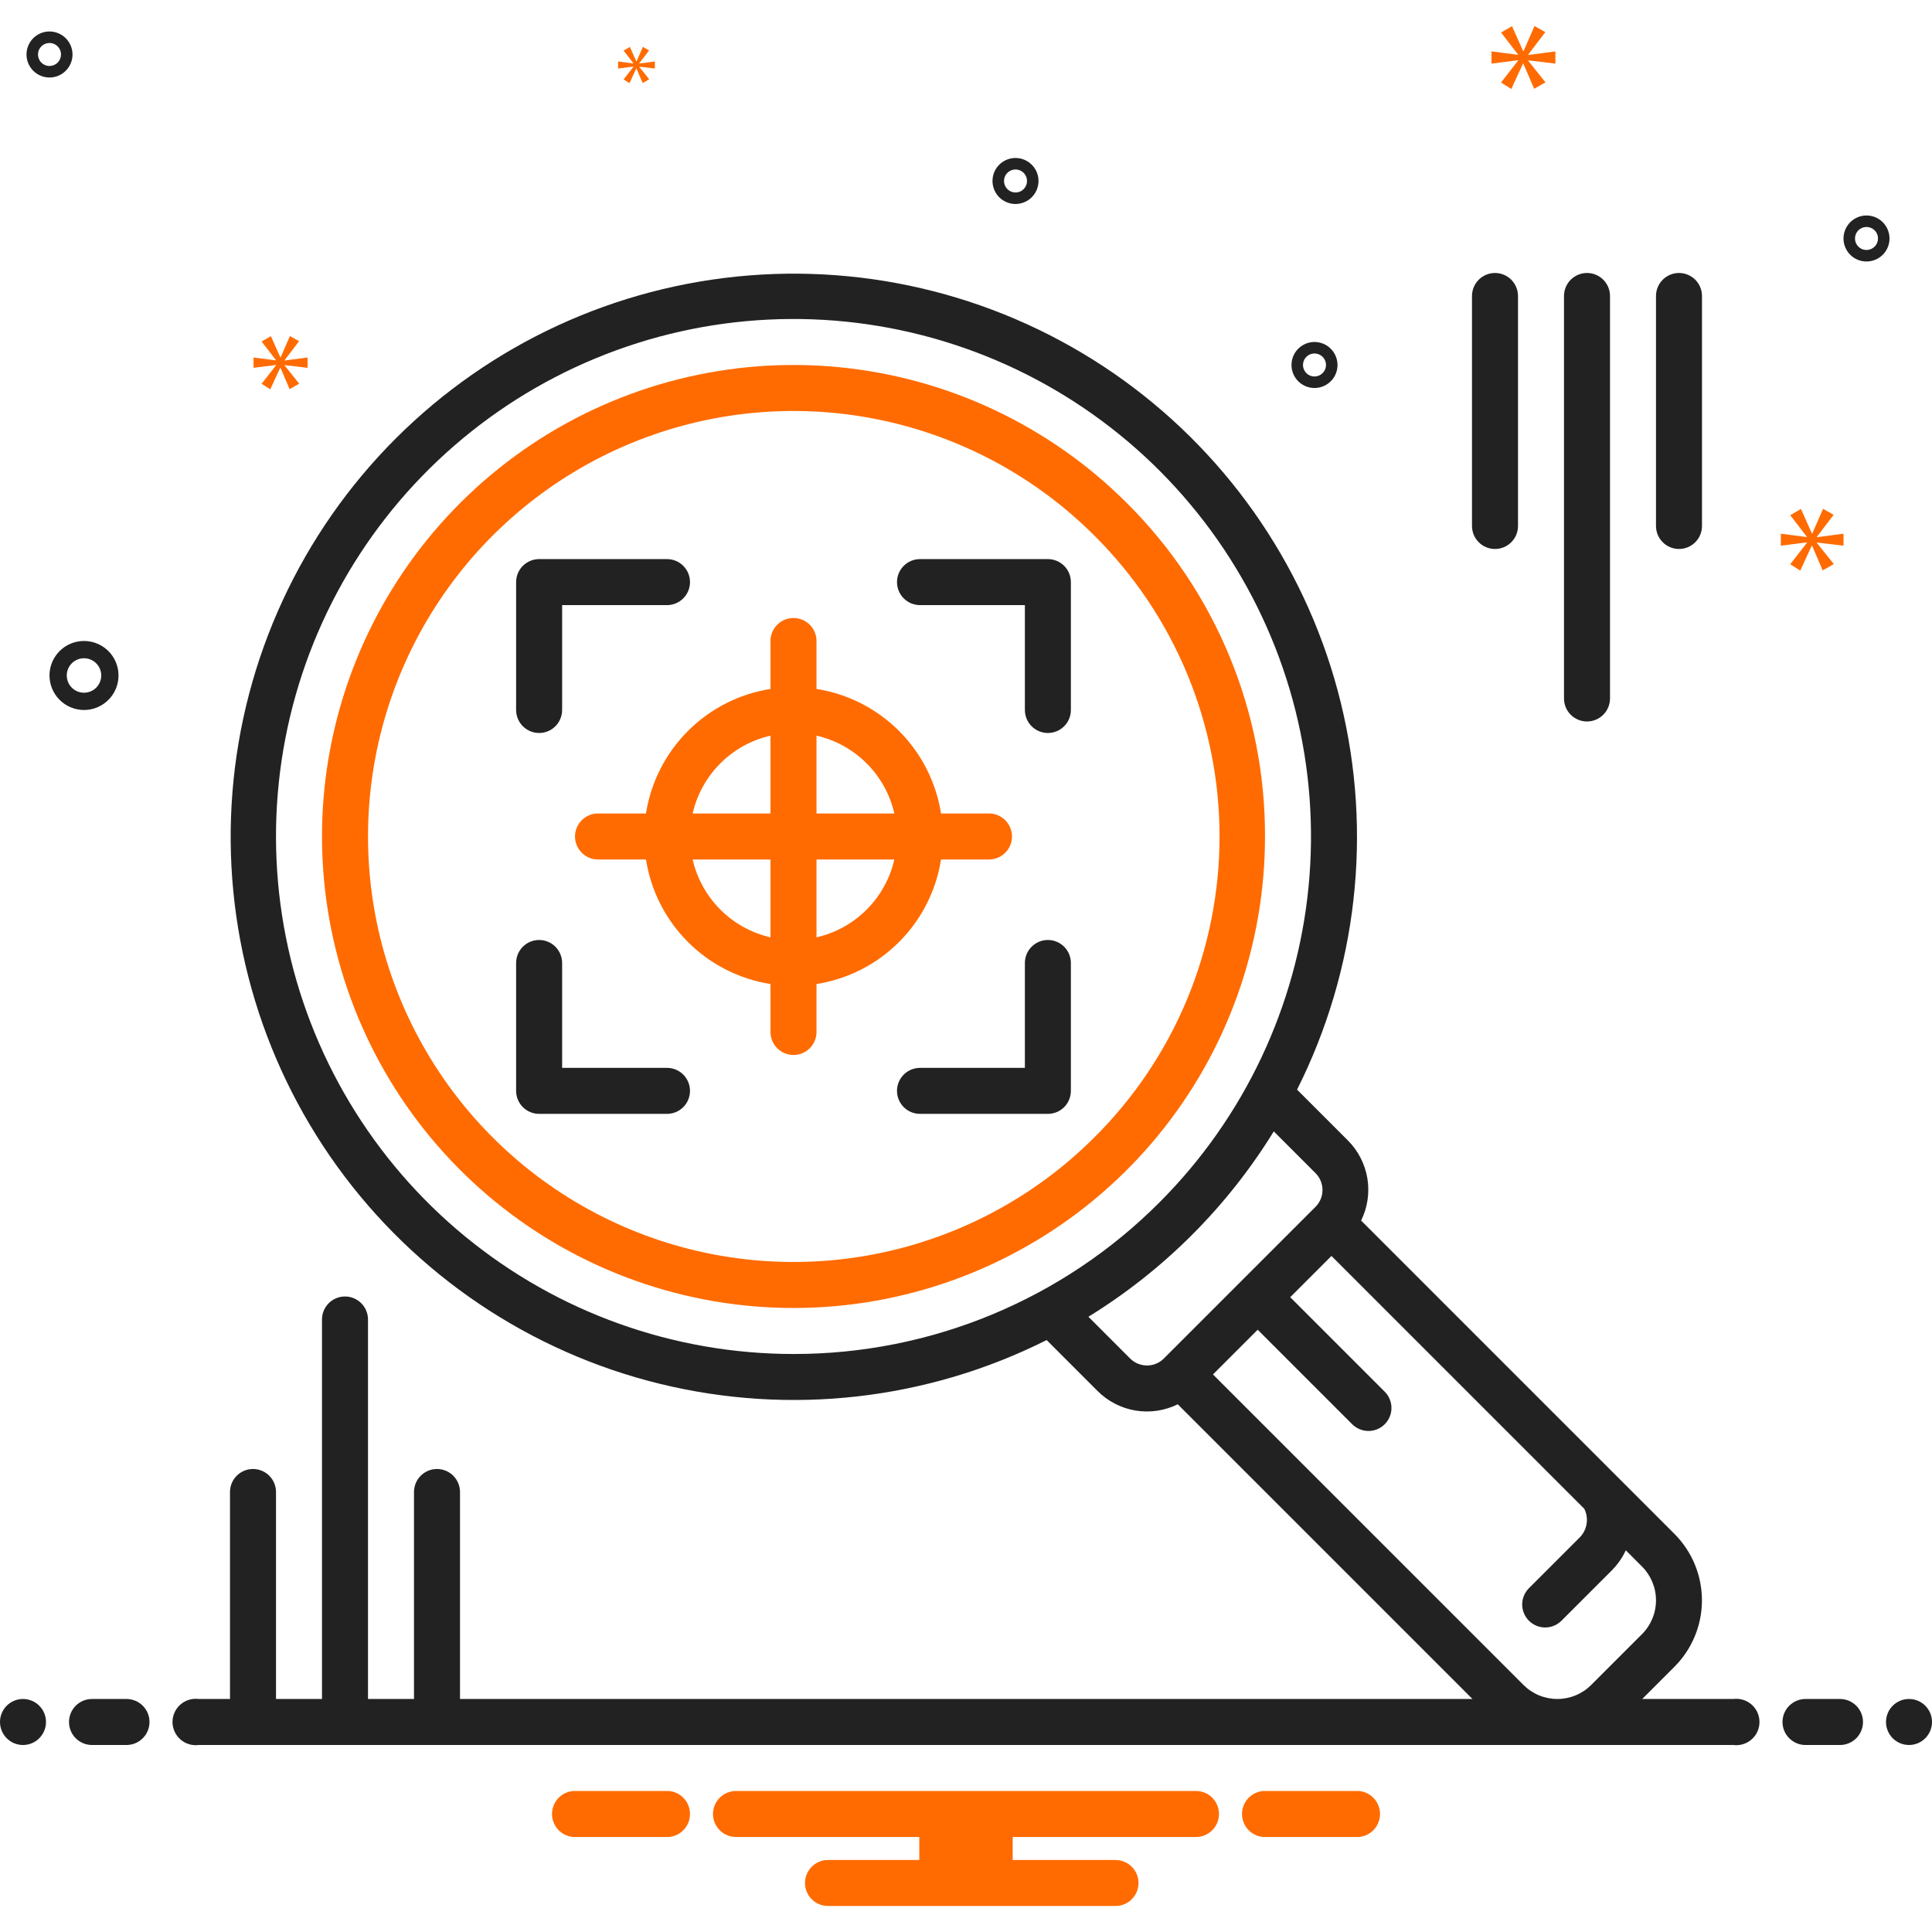 <svg width="92" height="92" viewBox="0 0 92 92" fill="none" xmlns="http://www.w3.org/2000/svg">
<g clip-path="url(#clip0_30_1000)">
<path d="M64.704 85.285H60.154C59.879 85.307 59.622 85.432 59.434 85.635C59.247 85.838 59.143 86.104 59.143 86.38C59.143 86.657 59.247 86.923 59.434 87.126C59.622 87.329 59.879 87.454 60.154 87.476H64.704C64.979 87.454 65.236 87.329 65.423 87.126C65.611 86.923 65.715 86.657 65.715 86.38C65.715 86.104 65.611 85.838 65.423 85.635C65.236 85.432 64.979 85.307 64.704 85.285Z" fill="#FF6B00"/>
<path d="M31.846 85.285H27.297C27.021 85.307 26.764 85.432 26.577 85.635C26.39 85.838 26.286 86.104 26.286 86.38C26.286 86.657 26.39 86.923 26.577 87.126C26.764 87.329 27.021 87.454 27.297 87.476H31.846C32.121 87.454 32.378 87.329 32.566 87.126C32.753 86.923 32.857 86.657 32.857 86.38C32.857 86.104 32.753 85.838 32.566 85.635C32.378 85.432 32.121 85.307 31.846 85.285Z" fill="#FF6B00"/>
<path d="M56.952 85.285H35.047C34.757 85.285 34.478 85.4 34.273 85.606C34.068 85.811 33.952 86.09 33.952 86.38C33.952 86.671 34.068 86.949 34.273 87.155C34.478 87.36 34.757 87.476 35.047 87.476H43.776V88.571H39.428C39.138 88.571 38.859 88.686 38.654 88.892C38.449 89.097 38.333 89.376 38.333 89.666C38.333 89.957 38.449 90.235 38.654 90.441C38.859 90.646 39.138 90.761 39.428 90.761H53.119C53.409 90.761 53.688 90.646 53.893 90.441C54.099 90.235 54.214 89.957 54.214 89.666C54.214 89.376 54.099 89.097 53.893 88.892C53.688 88.686 53.409 88.571 53.119 88.571H48.223V87.476H56.952C57.243 87.476 57.521 87.36 57.727 87.155C57.932 86.949 58.047 86.671 58.047 86.38C58.047 86.09 57.932 85.811 57.727 85.606C57.521 85.4 57.243 85.285 56.952 85.285Z" fill="#FF6B00"/>
<path d="M53.662 23.956C49.989 20.284 45.156 17.998 39.987 17.488C34.817 16.979 29.631 18.278 25.312 21.164C20.993 24.05 17.808 28.344 16.3 33.315C14.792 38.286 15.055 43.626 17.043 48.425C19.03 53.224 22.621 57.185 27.202 59.634C31.783 62.083 37.071 62.867 42.166 61.854C47.261 60.84 51.846 58.092 55.142 54.076C58.437 50.061 60.238 45.027 60.238 39.833C60.246 36.883 59.669 33.961 58.54 31.236C57.412 28.511 55.754 26.037 53.662 23.956ZM52.113 54.16C49.28 56.994 45.669 58.923 41.739 59.705C37.808 60.487 33.734 60.086 30.032 58.552C26.33 57.019 23.165 54.422 20.939 51.09C18.712 47.758 17.524 43.84 17.524 39.833C17.524 35.825 18.712 31.908 20.939 28.576C23.165 25.244 26.33 22.647 30.032 21.113C33.734 19.58 37.808 19.178 41.739 19.96C45.669 20.742 49.28 22.672 52.113 25.505C54.002 27.383 55.502 29.615 56.525 32.074C57.547 34.533 58.074 37.17 58.074 39.833C58.074 42.496 57.547 45.133 56.525 47.592C55.502 50.051 54.002 52.283 52.113 54.16Z" fill="#FF6B00"/>
<path d="M44.811 40.928H47.095C47.386 40.928 47.664 40.813 47.87 40.607C48.075 40.402 48.19 40.123 48.19 39.833C48.19 39.542 48.075 39.264 47.87 39.058C47.664 38.853 47.386 38.737 47.095 38.737H44.811C44.577 37.249 43.877 35.873 42.811 34.807C41.746 33.741 40.37 33.041 38.881 32.807V30.523C38.881 30.233 38.766 29.954 38.56 29.749C38.355 29.543 38.076 29.428 37.786 29.428C37.495 29.428 37.217 29.543 37.011 29.749C36.806 29.954 36.69 30.233 36.69 30.523V32.807C35.202 33.041 33.825 33.741 32.76 34.807C31.694 35.873 30.994 37.249 30.76 38.737H28.476C28.186 38.737 27.907 38.853 27.702 39.058C27.496 39.264 27.381 39.542 27.381 39.833C27.381 40.123 27.496 40.402 27.702 40.607C27.907 40.813 28.186 40.928 28.476 40.928H30.76C30.994 42.417 31.694 43.793 32.76 44.858C33.825 45.924 35.202 46.624 36.69 46.859V49.142C36.69 49.433 36.806 49.711 37.011 49.917C37.217 50.122 37.495 50.237 37.786 50.237C38.076 50.237 38.355 50.122 38.56 49.917C38.766 49.711 38.881 49.433 38.881 49.142V46.859C40.37 46.624 41.746 45.924 42.811 44.858C43.877 43.793 44.577 42.417 44.811 40.928ZM36.69 44.635C35.786 44.428 34.959 43.971 34.303 43.315C33.648 42.659 33.19 41.832 32.983 40.928H36.69V44.635ZM36.69 38.737H32.983C33.19 37.834 33.648 37.006 34.303 36.35C34.959 35.695 35.786 35.237 36.69 35.031V38.737ZM38.881 44.635V40.928H42.588C42.381 41.832 41.924 42.659 41.268 43.315C40.612 43.971 39.785 44.428 38.881 44.635ZM38.881 38.737V35.031C39.785 35.237 40.612 35.695 41.268 36.35C41.924 37.006 42.381 37.834 42.588 38.737L38.881 38.737Z" fill="#FF6B00"/>
<path d="M49.899 44.761C49.609 44.761 49.33 44.877 49.125 45.082C48.919 45.288 48.804 45.566 48.804 45.857V50.851H43.81C43.519 50.851 43.24 50.966 43.035 51.172C42.83 51.377 42.714 51.656 42.714 51.946C42.714 52.237 42.83 52.515 43.035 52.721C43.24 52.926 43.519 53.041 43.81 53.041H49.899C50.19 53.041 50.468 52.926 50.674 52.721C50.879 52.515 50.994 52.237 50.994 51.946V45.857C50.994 45.566 50.879 45.288 50.674 45.082C50.468 44.877 50.19 44.761 49.899 44.761Z" fill="#222222"/>
<path d="M49.899 26.624H43.81C43.519 26.624 43.24 26.739 43.035 26.945C42.83 27.15 42.714 27.429 42.714 27.719C42.714 28.01 42.83 28.288 43.035 28.494C43.24 28.699 43.519 28.815 43.81 28.815H48.804V33.809C48.804 34.099 48.919 34.378 49.125 34.583C49.33 34.789 49.609 34.904 49.899 34.904C50.19 34.904 50.468 34.789 50.674 34.583C50.879 34.378 50.994 34.099 50.994 33.809V27.719C50.994 27.429 50.879 27.15 50.674 26.945C50.468 26.74 50.19 26.624 49.899 26.624Z" fill="#222222"/>
<path d="M31.762 50.851H26.768V45.857C26.768 45.566 26.652 45.288 26.447 45.082C26.241 44.877 25.963 44.761 25.672 44.761C25.382 44.761 25.103 44.877 24.898 45.082C24.692 45.288 24.577 45.566 24.577 45.857V51.946C24.577 52.237 24.693 52.515 24.898 52.721C25.103 52.926 25.382 53.041 25.672 53.041H31.762C32.053 53.041 32.331 52.926 32.536 52.721C32.742 52.515 32.857 52.237 32.857 51.946C32.857 51.656 32.742 51.377 32.536 51.172C32.331 50.966 32.053 50.851 31.762 50.851Z" fill="#222222"/>
<path d="M25.672 34.904C25.963 34.904 26.241 34.789 26.447 34.583C26.652 34.378 26.768 34.099 26.768 33.809V28.815H31.762C32.053 28.815 32.331 28.699 32.536 28.494C32.742 28.288 32.857 28.01 32.857 27.719C32.857 27.429 32.742 27.15 32.536 26.945C32.331 26.739 32.053 26.624 31.762 26.624H25.672C25.382 26.624 25.103 26.74 24.898 26.945C24.693 27.15 24.577 27.429 24.577 27.719V33.809C24.577 34.099 24.693 34.378 24.898 34.583C25.103 34.789 25.382 34.904 25.672 34.904Z" fill="#222222"/>
<path d="M79.952 26.142C80.243 26.142 80.521 26.027 80.727 25.821C80.932 25.616 81.047 25.337 81.047 25.047V14.095C81.047 13.804 80.932 13.526 80.727 13.32C80.521 13.115 80.243 12.999 79.952 12.999C79.662 12.999 79.383 13.115 79.178 13.32C78.972 13.526 78.857 13.804 78.857 14.095V25.047C78.857 25.337 78.972 25.616 79.178 25.821C79.383 26.027 79.662 26.142 79.952 26.142Z" fill="#222222"/>
<path d="M75.571 34.356C75.862 34.356 76.14 34.241 76.346 34.036C76.551 33.83 76.666 33.552 76.667 33.261V14.095C76.667 13.804 76.551 13.526 76.346 13.32C76.14 13.115 75.862 12.999 75.571 12.999C75.281 12.999 75.002 13.115 74.797 13.32C74.591 13.526 74.476 13.804 74.476 14.095V33.261C74.476 33.552 74.591 33.83 74.797 34.036C75.002 34.241 75.281 34.356 75.571 34.356Z" fill="#222222"/>
<path d="M71.191 26.142C71.481 26.142 71.76 26.027 71.965 25.821C72.17 25.616 72.286 25.337 72.286 25.047V14.095C72.286 13.804 72.17 13.526 71.965 13.32C71.76 13.115 71.481 12.999 71.191 12.999C70.9 12.999 70.621 13.115 70.416 13.32C70.211 13.526 70.095 13.804 70.095 14.095V25.047C70.095 25.337 70.211 25.616 70.416 25.821C70.621 26.027 70.9 26.142 71.191 26.142Z" fill="#222222"/>
<path d="M1.095 83.095C1.7 83.095 2.19 82.604 2.19 81.999C2.19 81.394 1.7 80.904 1.095 80.904C0.49 80.904 0 81.394 0 81.999C0 82.604 0.49 83.095 1.095 83.095Z" fill="#222222"/>
<path d="M6.024 80.904H4.381C4.09 80.904 3.812 81.02 3.606 81.225C3.401 81.43 3.286 81.709 3.286 81.999C3.286 82.29 3.401 82.569 3.606 82.774C3.812 82.979 4.09 83.095 4.381 83.095H6.024C6.314 83.095 6.593 82.979 6.798 82.774C7.004 82.569 7.119 82.29 7.119 81.999C7.119 81.709 7.004 81.43 6.798 81.225C6.593 81.02 6.314 80.904 6.024 80.904Z" fill="#222222"/>
<path d="M87.619 80.904H85.976C85.686 80.904 85.407 81.02 85.202 81.225C84.996 81.43 84.881 81.709 84.881 81.999C84.881 82.29 84.996 82.569 85.202 82.774C85.407 82.979 85.686 83.095 85.976 83.095H87.619C87.909 83.095 88.188 82.979 88.393 82.774C88.599 82.569 88.714 82.29 88.714 81.999C88.714 81.709 88.599 81.43 88.393 81.225C88.188 81.02 87.909 80.904 87.619 80.904Z" fill="#222222"/>
<path d="M90.905 83.095C91.51 83.095 92 82.604 92 81.999C92 81.394 91.51 80.904 90.905 80.904C90.3 80.904 89.81 81.394 89.81 81.999C89.81 82.604 90.3 83.095 90.905 83.095Z" fill="#222222"/>
<path d="M82.538 80.904H78.201L79.738 79.367C80.575 78.528 81.045 77.391 81.045 76.206C81.045 75.021 80.575 73.884 79.738 73.045L64.815 58.122C65.121 57.502 65.225 56.801 65.114 56.119C65.002 55.436 64.68 54.805 64.193 54.315L61.765 51.887C64.626 46.193 65.365 39.667 63.851 33.477C62.337 27.287 58.668 21.839 53.503 18.108C48.337 14.378 42.011 12.608 35.66 13.117C29.308 13.626 23.345 16.38 18.839 20.886C14.333 25.392 11.579 31.355 11.07 37.707C10.561 44.058 12.331 50.384 16.061 55.55C19.792 60.715 25.24 64.384 31.43 65.898C37.62 67.412 44.146 66.673 49.84 63.812L52.267 66.24C52.758 66.731 53.39 67.056 54.074 67.169C54.759 67.282 55.462 67.178 56.084 66.871L70.117 80.904H21.905V71.047C21.905 70.757 21.789 70.478 21.584 70.273C21.378 70.067 21.1 69.952 20.809 69.952C20.519 69.952 20.24 70.067 20.035 70.273C19.829 70.478 19.714 70.757 19.714 71.047V80.904H17.524V62.833C17.524 62.542 17.408 62.264 17.203 62.058C16.997 61.853 16.719 61.737 16.428 61.737C16.138 61.737 15.859 61.853 15.654 62.058C15.449 62.264 15.333 62.542 15.333 62.833V80.904H13.143V71.047C13.143 70.757 13.027 70.478 12.822 70.273C12.617 70.067 12.338 69.952 12.047 69.952C11.757 69.952 11.478 70.067 11.273 70.273C11.068 70.478 10.952 70.757 10.952 71.047V80.904H9.462C9.306 80.884 9.148 80.897 8.998 80.943C8.847 80.988 8.708 81.066 8.59 81.169C8.472 81.273 8.378 81.401 8.313 81.544C8.248 81.687 8.214 81.842 8.214 81.999C8.214 82.157 8.248 82.312 8.313 82.455C8.378 82.598 8.472 82.726 8.59 82.829C8.708 82.933 8.847 83.01 8.998 83.056C9.148 83.102 9.306 83.115 9.462 83.095H82.538C82.694 83.115 82.852 83.102 83.002 83.056C83.153 83.01 83.291 82.933 83.409 82.829C83.528 82.726 83.622 82.598 83.687 82.455C83.752 82.312 83.785 82.157 83.785 81.999C83.785 81.842 83.752 81.687 83.687 81.544C83.622 81.401 83.528 81.273 83.409 81.169C83.291 81.066 83.153 80.988 83.002 80.943C82.852 80.897 82.694 80.884 82.538 80.904ZM37.786 64.476C32.084 64.476 26.559 62.499 22.152 58.882C17.745 55.265 14.729 50.232 13.616 44.64C12.504 39.049 13.365 33.244 16.052 28.216C18.74 23.188 23.088 19.247 28.355 17.066C33.623 14.884 39.483 14.596 44.939 16.251C50.395 17.906 55.108 21.401 58.275 26.142C61.443 30.882 62.869 36.574 62.31 42.248C61.751 47.922 59.242 53.227 55.211 57.258C52.925 59.55 50.209 61.367 47.218 62.606C44.228 63.844 41.022 64.48 37.786 64.476ZM55.421 64.691C55.209 64.904 54.92 65.023 54.619 65.023C54.318 65.023 54.029 64.904 53.816 64.691L51.829 62.703C55.42 60.491 58.444 57.468 60.656 53.876L62.644 55.864C62.856 56.076 62.976 56.365 62.976 56.666C62.976 56.967 62.856 57.256 62.644 57.468L55.421 64.691ZM72.547 80.236L57.76 65.45L59.89 63.32L64.392 67.822C64.598 68.027 64.876 68.142 65.166 68.141C65.456 68.141 65.734 68.026 65.939 67.821C66.144 67.615 66.26 67.337 66.26 67.047C66.26 66.757 66.146 66.479 65.941 66.273L61.439 61.771L63.403 59.807L75.442 71.847C75.553 72.068 75.592 72.319 75.553 72.564C75.514 72.809 75.399 73.035 75.224 73.211L72.806 75.629C72.705 75.731 72.624 75.851 72.569 75.984C72.514 76.117 72.485 76.259 72.485 76.403C72.485 76.547 72.514 76.689 72.569 76.822C72.624 76.955 72.704 77.076 72.806 77.178C72.908 77.279 73.029 77.36 73.162 77.415C73.294 77.47 73.437 77.499 73.581 77.499C73.725 77.499 73.867 77.47 74 77.415C74.133 77.36 74.253 77.279 74.355 77.178L76.773 74.76C77.04 74.487 77.259 74.17 77.419 73.824L78.189 74.594C78.617 75.022 78.857 75.602 78.857 76.206C78.857 76.811 78.617 77.391 78.189 77.818L75.771 80.236C75.559 80.448 75.308 80.616 75.031 80.731C74.755 80.845 74.459 80.904 74.159 80.904C73.86 80.904 73.563 80.845 73.287 80.731C73.01 80.616 72.759 80.448 72.547 80.236Z" fill="#222222"/>
<path d="M4 33.809C4.325 33.809 4.643 33.713 4.913 33.532C5.183 33.352 5.394 33.095 5.518 32.795C5.642 32.495 5.675 32.164 5.612 31.846C5.548 31.527 5.392 31.234 5.162 31.004C4.932 30.775 4.639 30.618 4.321 30.555C4.002 30.491 3.672 30.524 3.372 30.648C3.071 30.773 2.815 30.983 2.634 31.253C2.454 31.524 2.357 31.841 2.357 32.166C2.358 32.602 2.531 33.019 2.839 33.327C3.147 33.635 3.565 33.809 4 33.809ZM4 31.345C4.163 31.345 4.322 31.393 4.457 31.483C4.592 31.573 4.697 31.702 4.759 31.852C4.821 32.002 4.838 32.167 4.806 32.326C4.774 32.486 4.696 32.632 4.581 32.747C4.466 32.862 4.32 32.94 4.161 32.972C4.001 33.004 3.836 32.987 3.686 32.925C3.536 32.863 3.408 32.758 3.317 32.623C3.227 32.487 3.179 32.329 3.179 32.166C3.179 31.948 3.266 31.739 3.42 31.585C3.574 31.431 3.782 31.345 4 31.345Z" fill="#222222"/>
<path d="M62.595 16.285C62.379 16.285 62.167 16.349 61.987 16.47C61.807 16.59 61.666 16.761 61.583 16.961C61.501 17.161 61.479 17.382 61.521 17.594C61.563 17.806 61.668 18.002 61.821 18.155C61.974 18.308 62.169 18.412 62.382 18.455C62.594 18.497 62.814 18.475 63.014 18.392C63.215 18.309 63.386 18.169 63.506 17.989C63.626 17.809 63.691 17.597 63.691 17.38C63.69 17.09 63.575 16.812 63.369 16.606C63.164 16.401 62.886 16.285 62.595 16.285ZM62.595 17.928C62.487 17.928 62.381 17.896 62.291 17.836C62.201 17.776 62.131 17.69 62.089 17.59C62.048 17.49 62.037 17.38 62.058 17.274C62.079 17.167 62.131 17.07 62.208 16.993C62.285 16.917 62.382 16.864 62.488 16.843C62.595 16.822 62.705 16.833 62.805 16.875C62.905 16.916 62.99 16.986 63.051 17.076C63.111 17.166 63.143 17.272 63.143 17.38C63.143 17.526 63.085 17.665 62.982 17.767C62.88 17.87 62.74 17.928 62.595 17.928Z" fill="#222222"/>
<path d="M2.357 1.499C2.141 1.499 1.929 1.564 1.749 1.684C1.569 1.804 1.428 1.975 1.346 2.175C1.263 2.376 1.241 2.596 1.283 2.808C1.326 3.021 1.43 3.216 1.583 3.369C1.736 3.522 1.931 3.627 2.144 3.669C2.356 3.711 2.576 3.689 2.777 3.607C2.977 3.524 3.148 3.383 3.268 3.203C3.388 3.023 3.453 2.811 3.453 2.595C3.452 2.304 3.337 2.026 3.132 1.821C2.926 1.615 2.648 1.5 2.357 1.499ZM2.357 3.142C2.249 3.142 2.143 3.11 2.053 3.05C1.963 2.99 1.893 2.904 1.852 2.804C1.81 2.704 1.799 2.594 1.82 2.488C1.841 2.382 1.894 2.284 1.97 2.207C2.047 2.131 2.144 2.079 2.251 2.058C2.357 2.036 2.467 2.047 2.567 2.089C2.667 2.13 2.753 2.2 2.813 2.29C2.873 2.38 2.905 2.486 2.905 2.595C2.905 2.74 2.847 2.879 2.745 2.982C2.642 3.084 2.503 3.142 2.357 3.142Z" fill="#222222"/>
<path d="M88.881 10.261C88.665 10.261 88.453 10.326 88.273 10.446C88.093 10.566 87.952 10.737 87.87 10.938C87.787 11.138 87.765 11.358 87.807 11.57C87.849 11.783 87.954 11.978 88.107 12.131C88.26 12.284 88.455 12.389 88.668 12.431C88.88 12.473 89.1 12.451 89.3 12.368C89.501 12.286 89.672 12.145 89.792 11.965C89.912 11.785 89.977 11.573 89.977 11.357C89.976 11.066 89.861 10.788 89.656 10.582C89.45 10.377 89.172 10.262 88.881 10.261ZM88.881 11.904C88.773 11.904 88.667 11.872 88.577 11.812C88.487 11.752 88.417 11.666 88.375 11.566C88.334 11.466 88.323 11.356 88.344 11.25C88.365 11.143 88.418 11.046 88.494 10.969C88.571 10.893 88.668 10.841 88.775 10.819C88.881 10.798 88.991 10.809 89.091 10.851C89.191 10.892 89.276 10.962 89.337 11.052C89.397 11.142 89.429 11.248 89.429 11.357C89.429 11.502 89.371 11.641 89.268 11.744C89.166 11.846 89.027 11.904 88.881 11.904Z" fill="#222222"/>
<path d="M49.453 8.618C49.453 8.402 49.389 8.19 49.268 8.01C49.148 7.83 48.977 7.69 48.777 7.607C48.576 7.524 48.356 7.502 48.144 7.544C47.931 7.587 47.736 7.691 47.583 7.844C47.43 7.997 47.325 8.192 47.283 8.405C47.241 8.617 47.263 8.837 47.346 9.038C47.428 9.238 47.569 9.409 47.749 9.529C47.929 9.649 48.141 9.714 48.357 9.714C48.648 9.713 48.926 9.598 49.132 9.393C49.337 9.187 49.452 8.909 49.453 8.618ZM47.81 8.618C47.81 8.51 47.842 8.404 47.902 8.314C47.962 8.224 48.048 8.154 48.148 8.113C48.248 8.071 48.358 8.06 48.464 8.081C48.571 8.103 48.668 8.155 48.745 8.231C48.821 8.308 48.873 8.405 48.895 8.512C48.916 8.618 48.905 8.728 48.863 8.828C48.822 8.928 48.752 9.014 48.662 9.074C48.572 9.134 48.466 9.166 48.357 9.166C48.212 9.166 48.073 9.108 47.97 9.006C47.868 8.903 47.81 8.764 47.81 8.618Z" fill="#222222"/>
<path d="M72.772 2.601L73.586 1.53L73.072 1.239L72.549 2.438H72.532L72.001 1.247L71.478 1.547L72.284 2.592V2.609L71.023 2.447V3.029L72.292 2.867V2.884L71.478 3.929L71.966 4.237L72.523 3.029H72.54L73.055 4.229L73.594 3.92L72.772 2.892V2.875L74.066 3.029V2.447L72.772 2.618V2.601Z" fill="#FF6B00"/>
<path d="M30.164 3.179L29.695 3.781L29.976 3.958L30.297 3.263H30.307L30.603 3.953L30.914 3.776L30.44 3.183V3.174L31.185 3.263V2.927L30.44 3.026V3.016L30.909 2.399L30.613 2.232L30.312 2.922H30.302L29.996 2.236L29.695 2.409L30.159 3.011V3.021L29.433 2.927V3.263L30.164 3.169V3.179Z" fill="#FF6B00"/>
<path d="M87.786 25.985V25.414L86.517 25.582V25.565L87.316 24.515L86.811 24.229L86.299 25.405H86.282L85.761 24.237L85.248 24.532L86.038 25.557V25.574L84.802 25.414V25.985L86.046 25.826V25.843L85.248 26.868L85.727 27.171L86.274 25.985H86.29L86.794 27.162L87.324 26.86L86.517 25.851V25.834L87.786 25.985Z" fill="#FF6B00"/>
<path d="M13.552 17.154L14.241 16.247L13.806 16.001L13.364 17.016H13.349L12.9 16.008L12.457 16.262L13.139 17.146V17.161L12.073 17.023V17.516L13.146 17.379V17.393L12.457 18.277L12.871 18.538L13.342 17.516H13.356L13.792 18.531L14.248 18.27L13.552 17.4V17.386L14.646 17.516V17.023L13.552 17.168V17.154Z" fill="#FF6B00"/>
</g>
<defs>
<clipPath id="clip0_30_1000">
<rect width="92" height="92" fill="white"/>
</clipPath>
</defs>
</svg>
